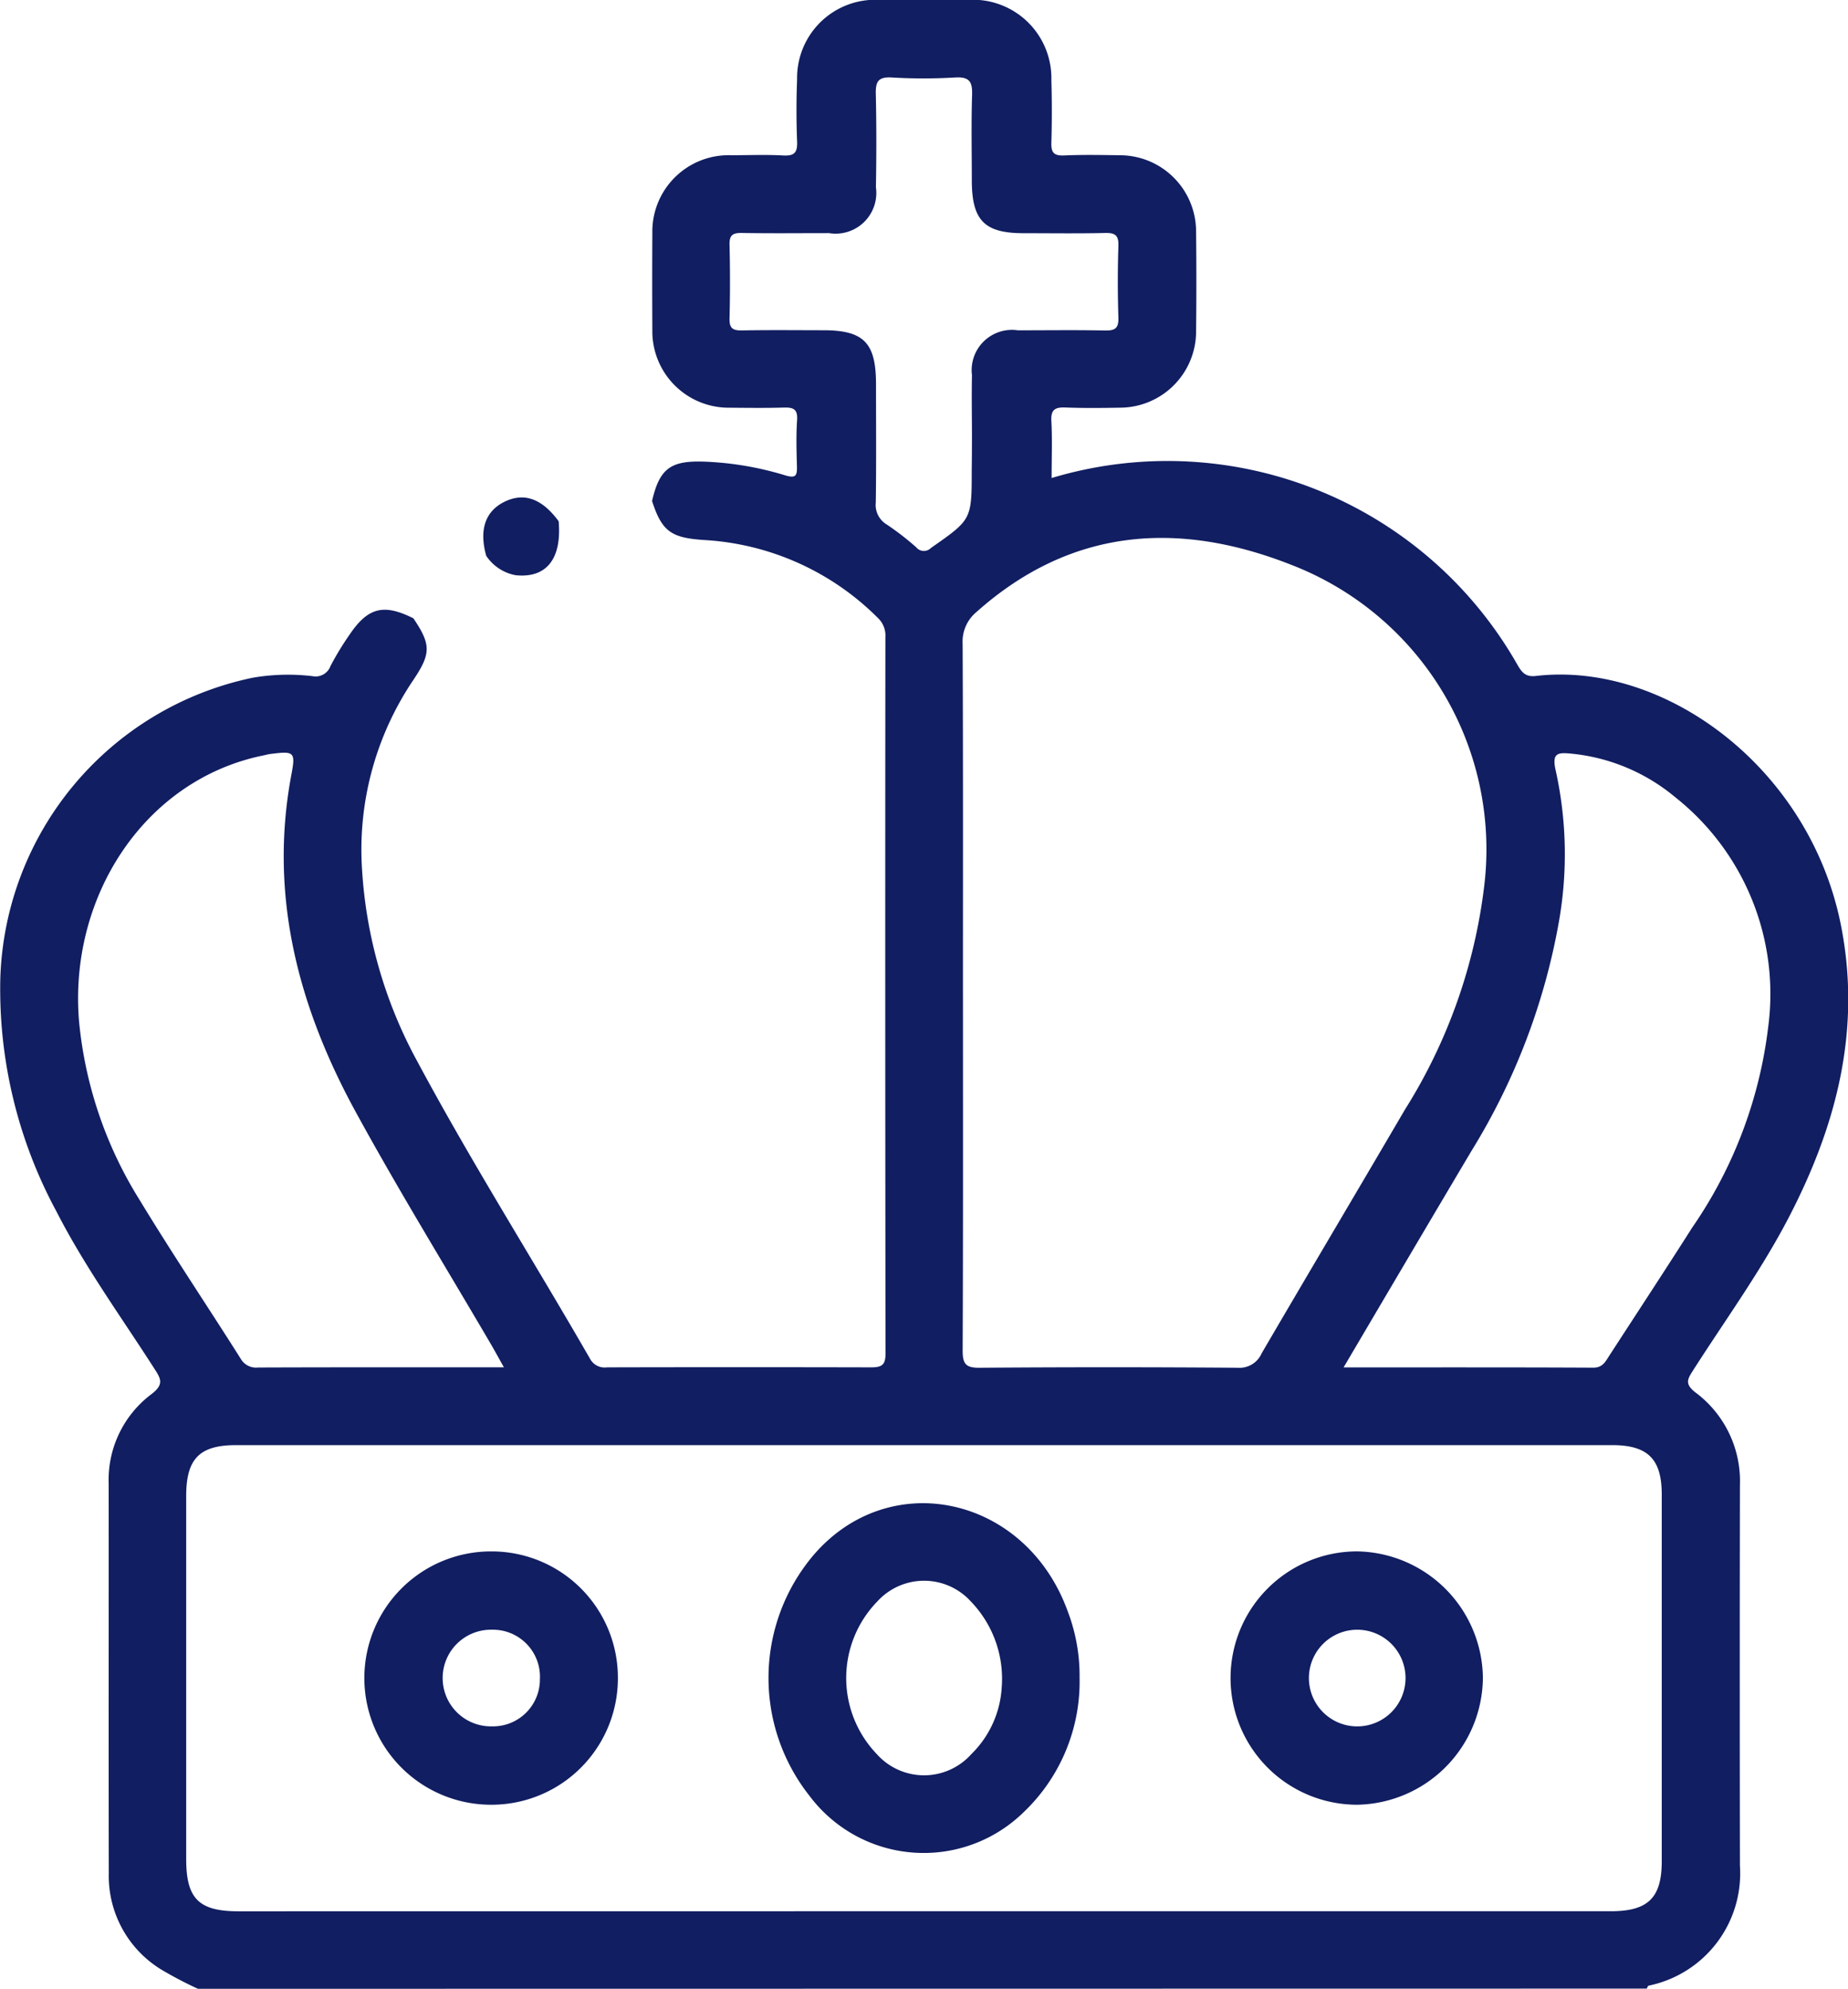 <svg xmlns="http://www.w3.org/2000/svg" width="83.651" height="90" viewBox="0 0 83.651 90">
  <g id="Grupo_85682" data-name="Grupo 85682" transform="translate(-274.294 -1172.511)">
    <path id="Trazado_149486" data-name="Trazado 149486" d="M283.256,1262.511a17.879,17.879,0,0,1-1.66-.87,4.963,4.963,0,0,1-2.378-4.336c-.011-5.888,0-11.777-.005-17.666a4.849,4.849,0,0,1,1.933-4.036c.586-.447.43-.7.136-1.155-1.512-2.358-3.165-4.63-4.443-7.134a21.157,21.157,0,0,1-2.531-10.513,14.357,14.357,0,0,1,11.422-13.62,9.4,9.4,0,0,1,2.714-.071.715.715,0,0,0,.81-.46,13.281,13.281,0,0,1,.864-1.42c.835-1.235,1.545-1.41,2.888-.738.8,1.183.8,1.59.011,2.771a13.721,13.721,0,0,0-2.332,8.64,20.728,20.728,0,0,0,2.519,8.677c2.444,4.557,5.213,8.928,7.792,13.408a.753.753,0,0,0,.776.4q5.975-.014,11.95,0c.472,0,.656-.095.656-.617q-.022-16.212-.006-32.424a1.092,1.092,0,0,0-.327-.859,12.08,12.08,0,0,0-7.9-3.541c-1.458-.1-1.889-.378-2.335-1.765.337-1.464.841-1.826,2.317-1.782a14.361,14.361,0,0,1,3.7.619c.483.145.552.029.541-.4-.019-.7-.04-1.408.007-2.108.034-.509-.2-.568-.612-.556-.82.024-1.64.013-2.46.006a3.457,3.457,0,0,1-3.48-3.513q-.013-2.2,0-4.394a3.453,3.453,0,0,1,3.562-3.518c.791,0,1.583-.033,2.372.011.517.029.638-.156.618-.641-.037-.936-.035-1.875,0-2.812a3.537,3.537,0,0,1,3.712-3.589q2.021,0,4.042,0a3.551,3.551,0,0,1,3.756,3.636c.027.937.028,1.875,0,2.811-.016.451.1.615.577.594.848-.038,1.7-.02,2.548-.009a3.452,3.452,0,0,1,3.425,3.39q.027,2.328,0,4.657a3.453,3.453,0,0,1-3.353,3.374c-.849.016-1.7.026-2.548-.006-.468-.018-.679.08-.65.609.046.84.012,1.684.012,2.582a18.221,18.221,0,0,1,21.069,8.422c.207.365.377.591.848.536,5.836-.681,12.391,4.156,13.808,11.258.951,4.767-.209,9.141-2.4,13.328-1.25,2.384-2.834,4.563-4.281,6.826-.254.4-.411.62.113,1.02a5,5,0,0,1,2,4.184q-.015,8.612,0,17.223a5.186,5.186,0,0,1-4.132,5.428c-.039.011-.058.088-.087.134ZM316.114,1259h31.1c1.679,0,2.3-.607,2.3-2.255q0-8.3,0-16.608c0-1.6-.633-2.228-2.237-2.229h-62.3c-1.651,0-2.255.617-2.255,2.3q0,8.216,0,16.432c0,1.793.571,2.363,2.368,2.363Zm1.769-41.452c0,5.36.01,10.72-.014,16.079,0,.608.14.784.766.779q5.842-.045,11.685,0a1.091,1.091,0,0,0,1.083-.652c2.151-3.681,4.33-7.346,6.484-11.026a24.452,24.452,0,0,0,3.593-10.139,13.8,13.8,0,0,0-8.741-14.52c-5.1-2.006-9.954-1.682-14.24,2.133a1.739,1.739,0,0,0-.631,1.44C317.892,1206.94,317.882,1212.241,317.882,1217.543Zm17.232,16.843c3.87,0,7.583-.008,11.3.011.42,0,.542-.261.713-.524,1.256-1.937,2.525-3.865,3.763-5.812a20.19,20.19,0,0,0,3.441-9.076,11.354,11.354,0,0,0-4.223-10.415,8.64,8.64,0,0,0-4.7-1.96c-.594-.056-.882-.041-.694.767a17.568,17.568,0,0,1,.151,6.8,29.509,29.509,0,0,1-3.958,10.4C339,1227.794,337.105,1231.011,335.115,1234.386Zm-38.009,0c-.235-.419-.4-.721-.571-1.018-2.049-3.5-4.181-6.963-6.128-10.523-2.6-4.75-3.949-9.788-2.928-15.258.2-1.054.146-1.1-.937-.962-.115.014-.229.047-.343.07-5.394,1.108-8.817,6.438-8.323,12.072a18.541,18.541,0,0,0,2.744,8.051c1.47,2.422,3.054,4.776,4.568,7.172a.8.8,0,0,0,.785.4C289.633,1234.382,293.293,1234.386,297.106,1234.386Zm21.185-42c0-.966-.02-1.933,0-2.9a1.823,1.823,0,0,1,2.075-2.032c1.318,0,2.636-.018,3.953.008.448.009.615-.1.6-.58-.035-1.082-.035-2.168,0-3.25.015-.474-.143-.594-.6-.583-1.229.029-2.459.01-3.689.01-1.774,0-2.342-.575-2.346-2.382,0-1.289-.029-2.578.012-3.865.019-.583-.1-.837-.751-.8a24.907,24.907,0,0,1-2.9,0c-.615-.035-.72.21-.707.751.032,1.4.029,2.811.005,4.217a1.842,1.842,0,0,1-2.121,2.076c-1.318,0-2.636.015-3.953-.007-.412-.007-.563.1-.552.536q.041,1.668,0,3.338c-.011.433.143.543.553.536,1.229-.023,2.46-.009,3.689-.008,1.832,0,2.385.561,2.388,2.428,0,1.786.016,3.573-.01,5.359a1.036,1.036,0,0,0,.511,1.013,12.474,12.474,0,0,1,1.317,1.02.447.447,0,0,0,.669.032c1.839-1.285,1.846-1.275,1.846-3.514Q318.29,1193.089,318.29,1192.386Z" fill="#111e61"/>
    <path id="Trazado_149488" data-name="Trazado 149488" d="M370.838,1269.426c.148,1.711-.561,2.587-1.949,2.442a2.046,2.046,0,0,1-1.33-.878c-.33-1.186-.04-2.028.843-2.453S370.089,1268.409,370.838,1269.426Z" transform="translate(-71.256 -73.327)" fill="#111e61"/>
    <path id="Trazado_149494" data-name="Trazado 149494" d="M436.463,1470a8.161,8.161,0,0,1-2.563,6.12,6.463,6.463,0,0,1-9.663-.77,8.6,8.6,0,0,1,.188-10.9c3.461-4.023,9.612-2.663,11.5,2.547A8.168,8.168,0,0,1,436.463,1470Zm-3.525.452a5.04,5.04,0,0,0-1.406-3.907,2.857,2.857,0,0,0-4.21-.006,4.97,4.97,0,0,0-.037,6.924,2.866,2.866,0,0,0,4.272.006A4.6,4.6,0,0,0,432.938,1470.451Z" transform="translate(-113.301 -221.572)" fill="#111e61"/>
    <path id="Trazado_149495" data-name="Trazado 149495" d="M356.122,1477.13a5.72,5.72,0,0,1-5.752,5.725,5.732,5.732,0,0,1,.016-11.464A5.714,5.714,0,0,1,356.122,1477.13Zm-3.529.028a2.129,2.129,0,0,0-2.178-2.223,2.187,2.187,0,1,0,.016,4.373A2.122,2.122,0,0,0,352.592,1477.158Z" transform="translate(-53.859 -228.674)" fill="#111e61"/>
    <path id="Trazado_149496" data-name="Trazado 149496" d="M522.814,1477.116a5.792,5.792,0,0,1-5.684,5.739,5.732,5.732,0,1,1-.011-11.465A5.789,5.789,0,0,1,522.814,1477.116Zm-5.735-2.18a2.187,2.187,0,0,0,0,4.373,2.187,2.187,0,1,0,0-4.373Z" transform="translate(-181.396 -228.674)" fill="#111e61"/>
  </g>
</svg>
